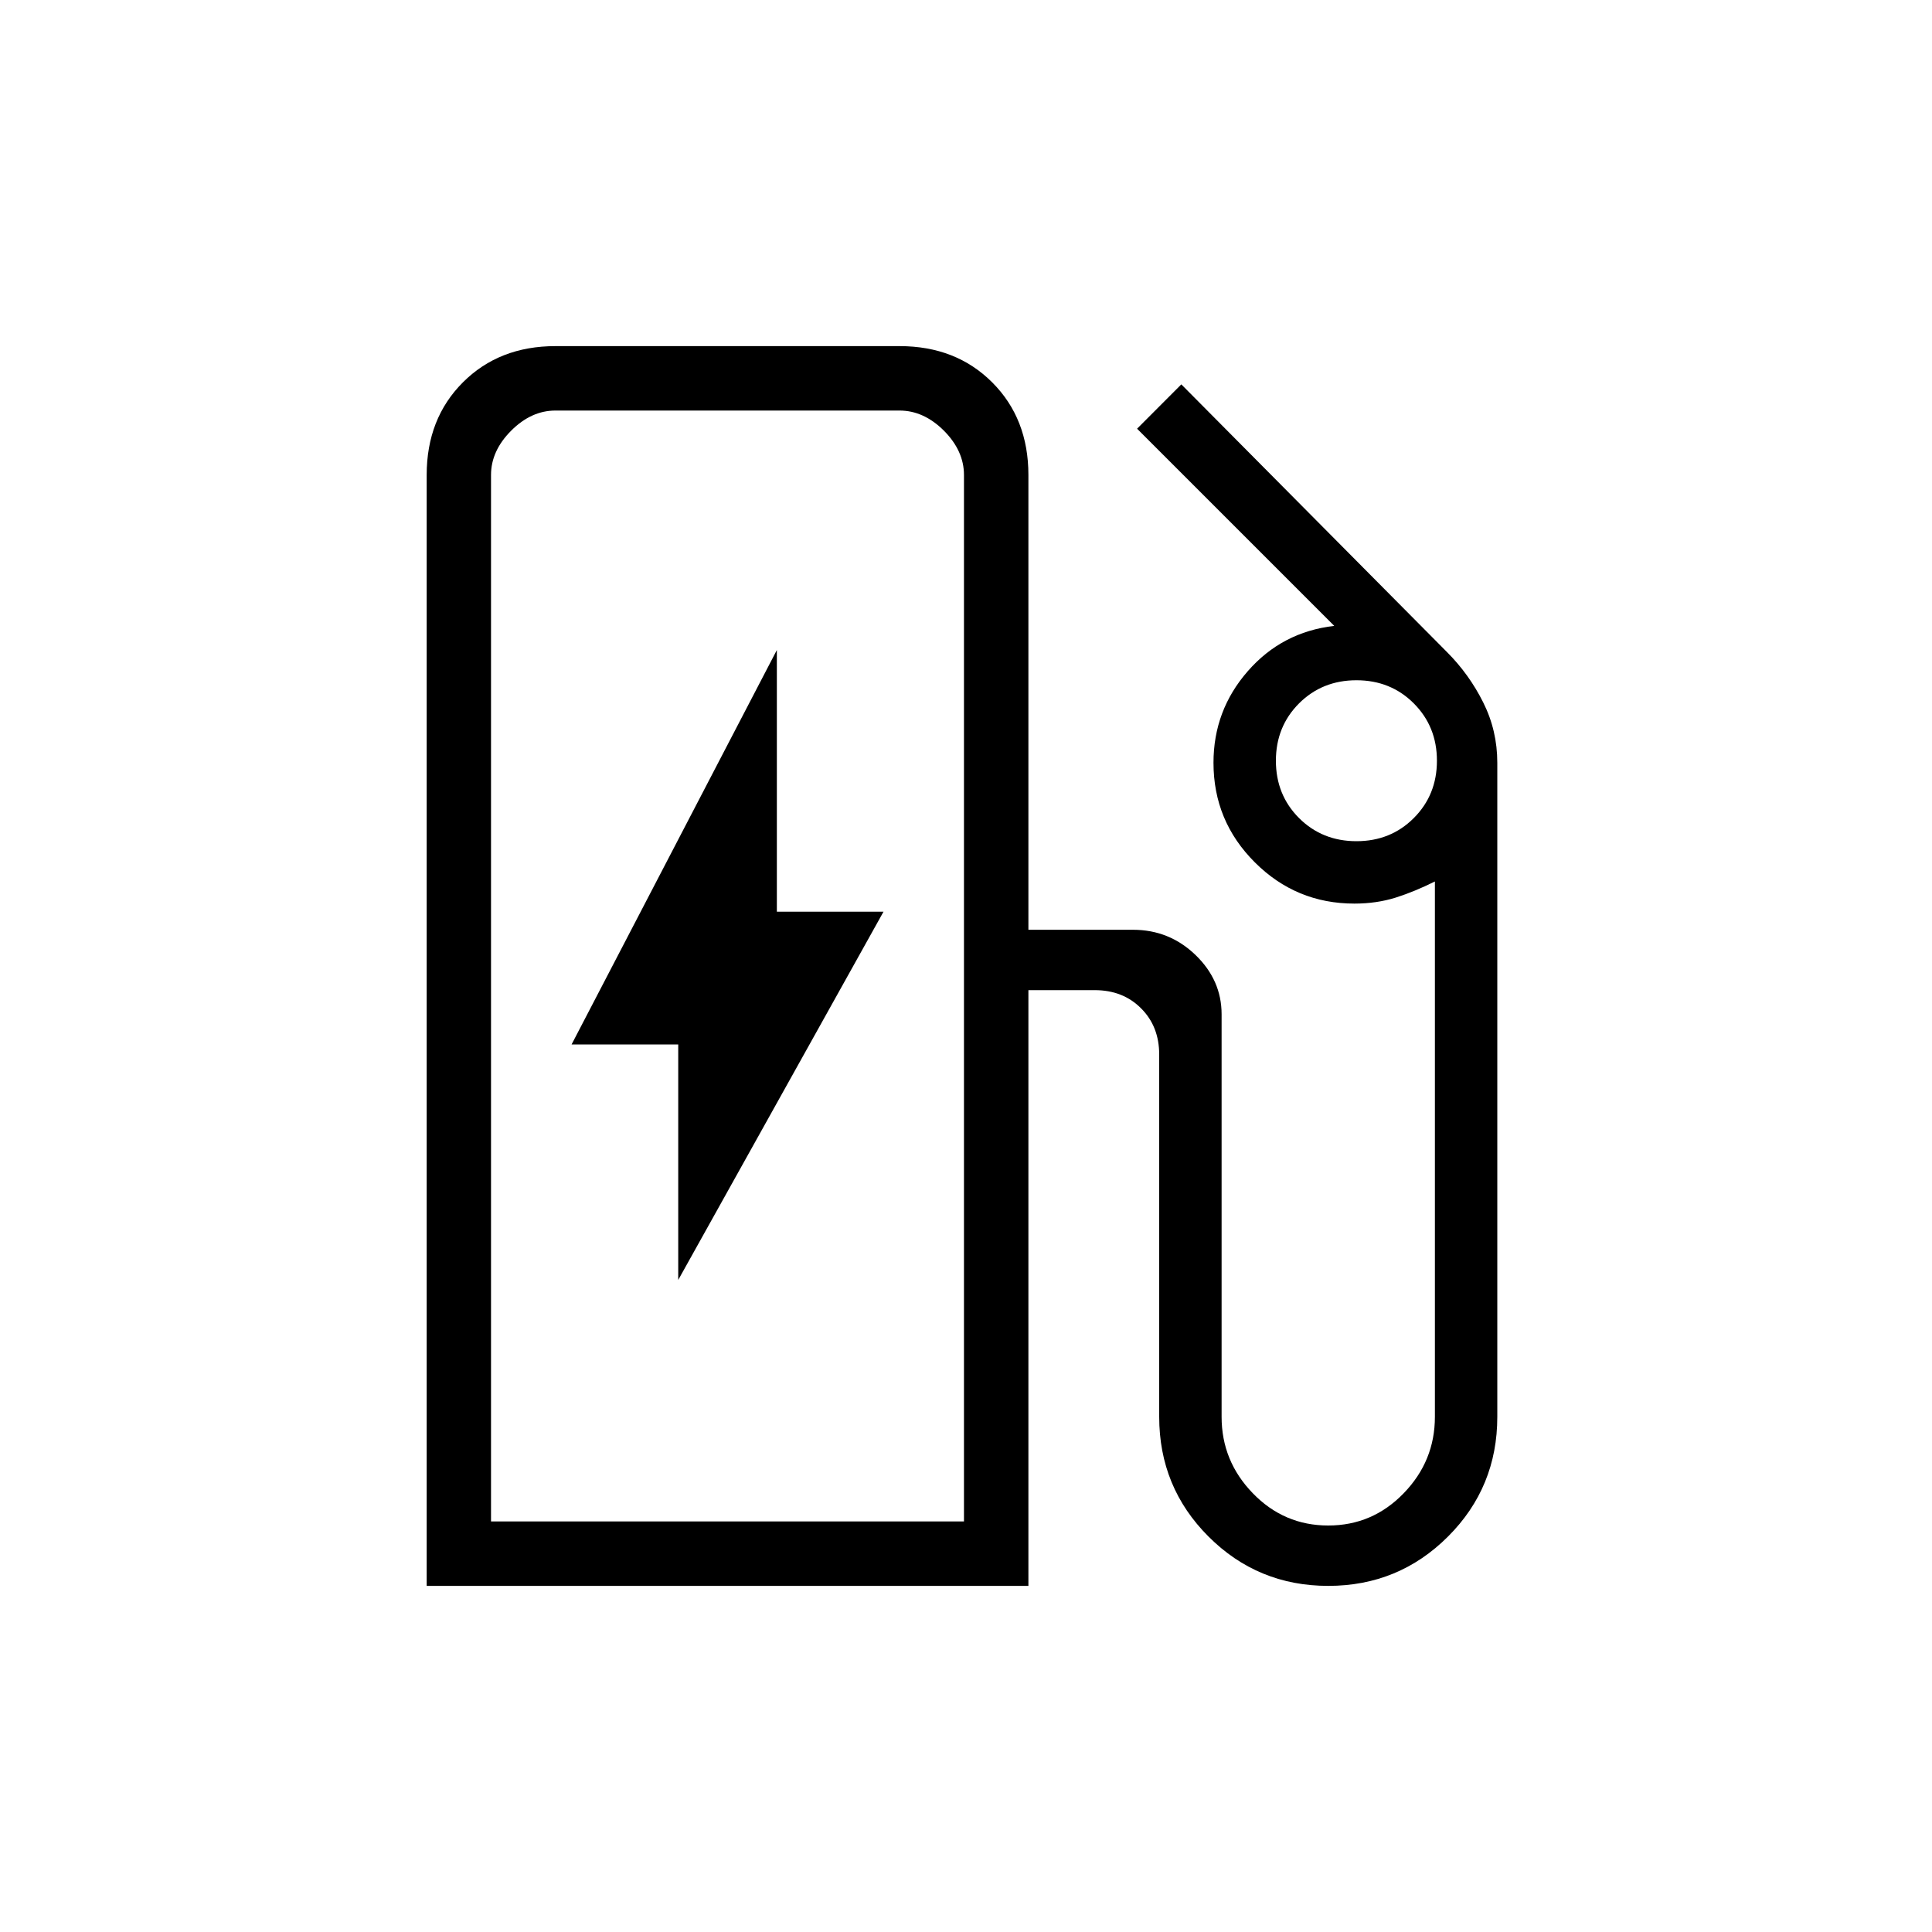 <svg xmlns="http://www.w3.org/2000/svg" height="20" width="20"><path d="M5.083 15.75H9.979V4.917Q9.979 4.667 9.771 4.458Q9.562 4.25 9.312 4.25H5.75Q5.5 4.25 5.292 4.458Q5.083 4.667 5.083 4.917ZM7.021 13.25 9.146 9.438H8.042V6.729L5.917 10.812H7.021ZM4.417 16.417V4.917Q4.417 4.333 4.792 3.958Q5.167 3.583 5.75 3.583H9.312Q9.896 3.583 10.271 3.958Q10.646 4.333 10.646 4.917V9.625H11.729Q12.104 9.625 12.375 9.885Q12.646 10.146 12.646 10.5V14.667Q12.646 15.125 12.969 15.458Q13.292 15.792 13.75 15.792Q14.208 15.792 14.531 15.458Q14.854 15.125 14.854 14.667V9.125Q14.646 9.229 14.448 9.292Q14.25 9.354 14.021 9.354Q13.417 9.354 12.99 8.927Q12.562 8.5 12.562 7.896Q12.562 7.354 12.917 6.948Q13.271 6.542 13.812 6.479L11.771 4.438L12.229 3.979L14.979 6.75Q15.208 6.979 15.354 7.271Q15.5 7.562 15.5 7.896V14.667Q15.5 15.396 14.99 15.906Q14.479 16.417 13.75 16.417Q13.021 16.417 12.51 15.906Q12 15.396 12 14.667V10.917Q12 10.625 11.812 10.438Q11.625 10.25 11.333 10.25H10.646V16.417ZM9.979 15.75H5.083Q5.083 15.75 5.292 15.75Q5.5 15.75 5.75 15.75H9.312Q9.562 15.75 9.771 15.75Q9.979 15.75 9.979 15.75ZM14.042 8.708Q14.396 8.708 14.635 8.469Q14.875 8.229 14.875 7.875Q14.875 7.521 14.635 7.281Q14.396 7.042 14.042 7.042Q13.688 7.042 13.448 7.281Q13.208 7.521 13.208 7.875Q13.208 8.229 13.448 8.469Q13.688 8.708 14.042 8.708Z"/></svg>